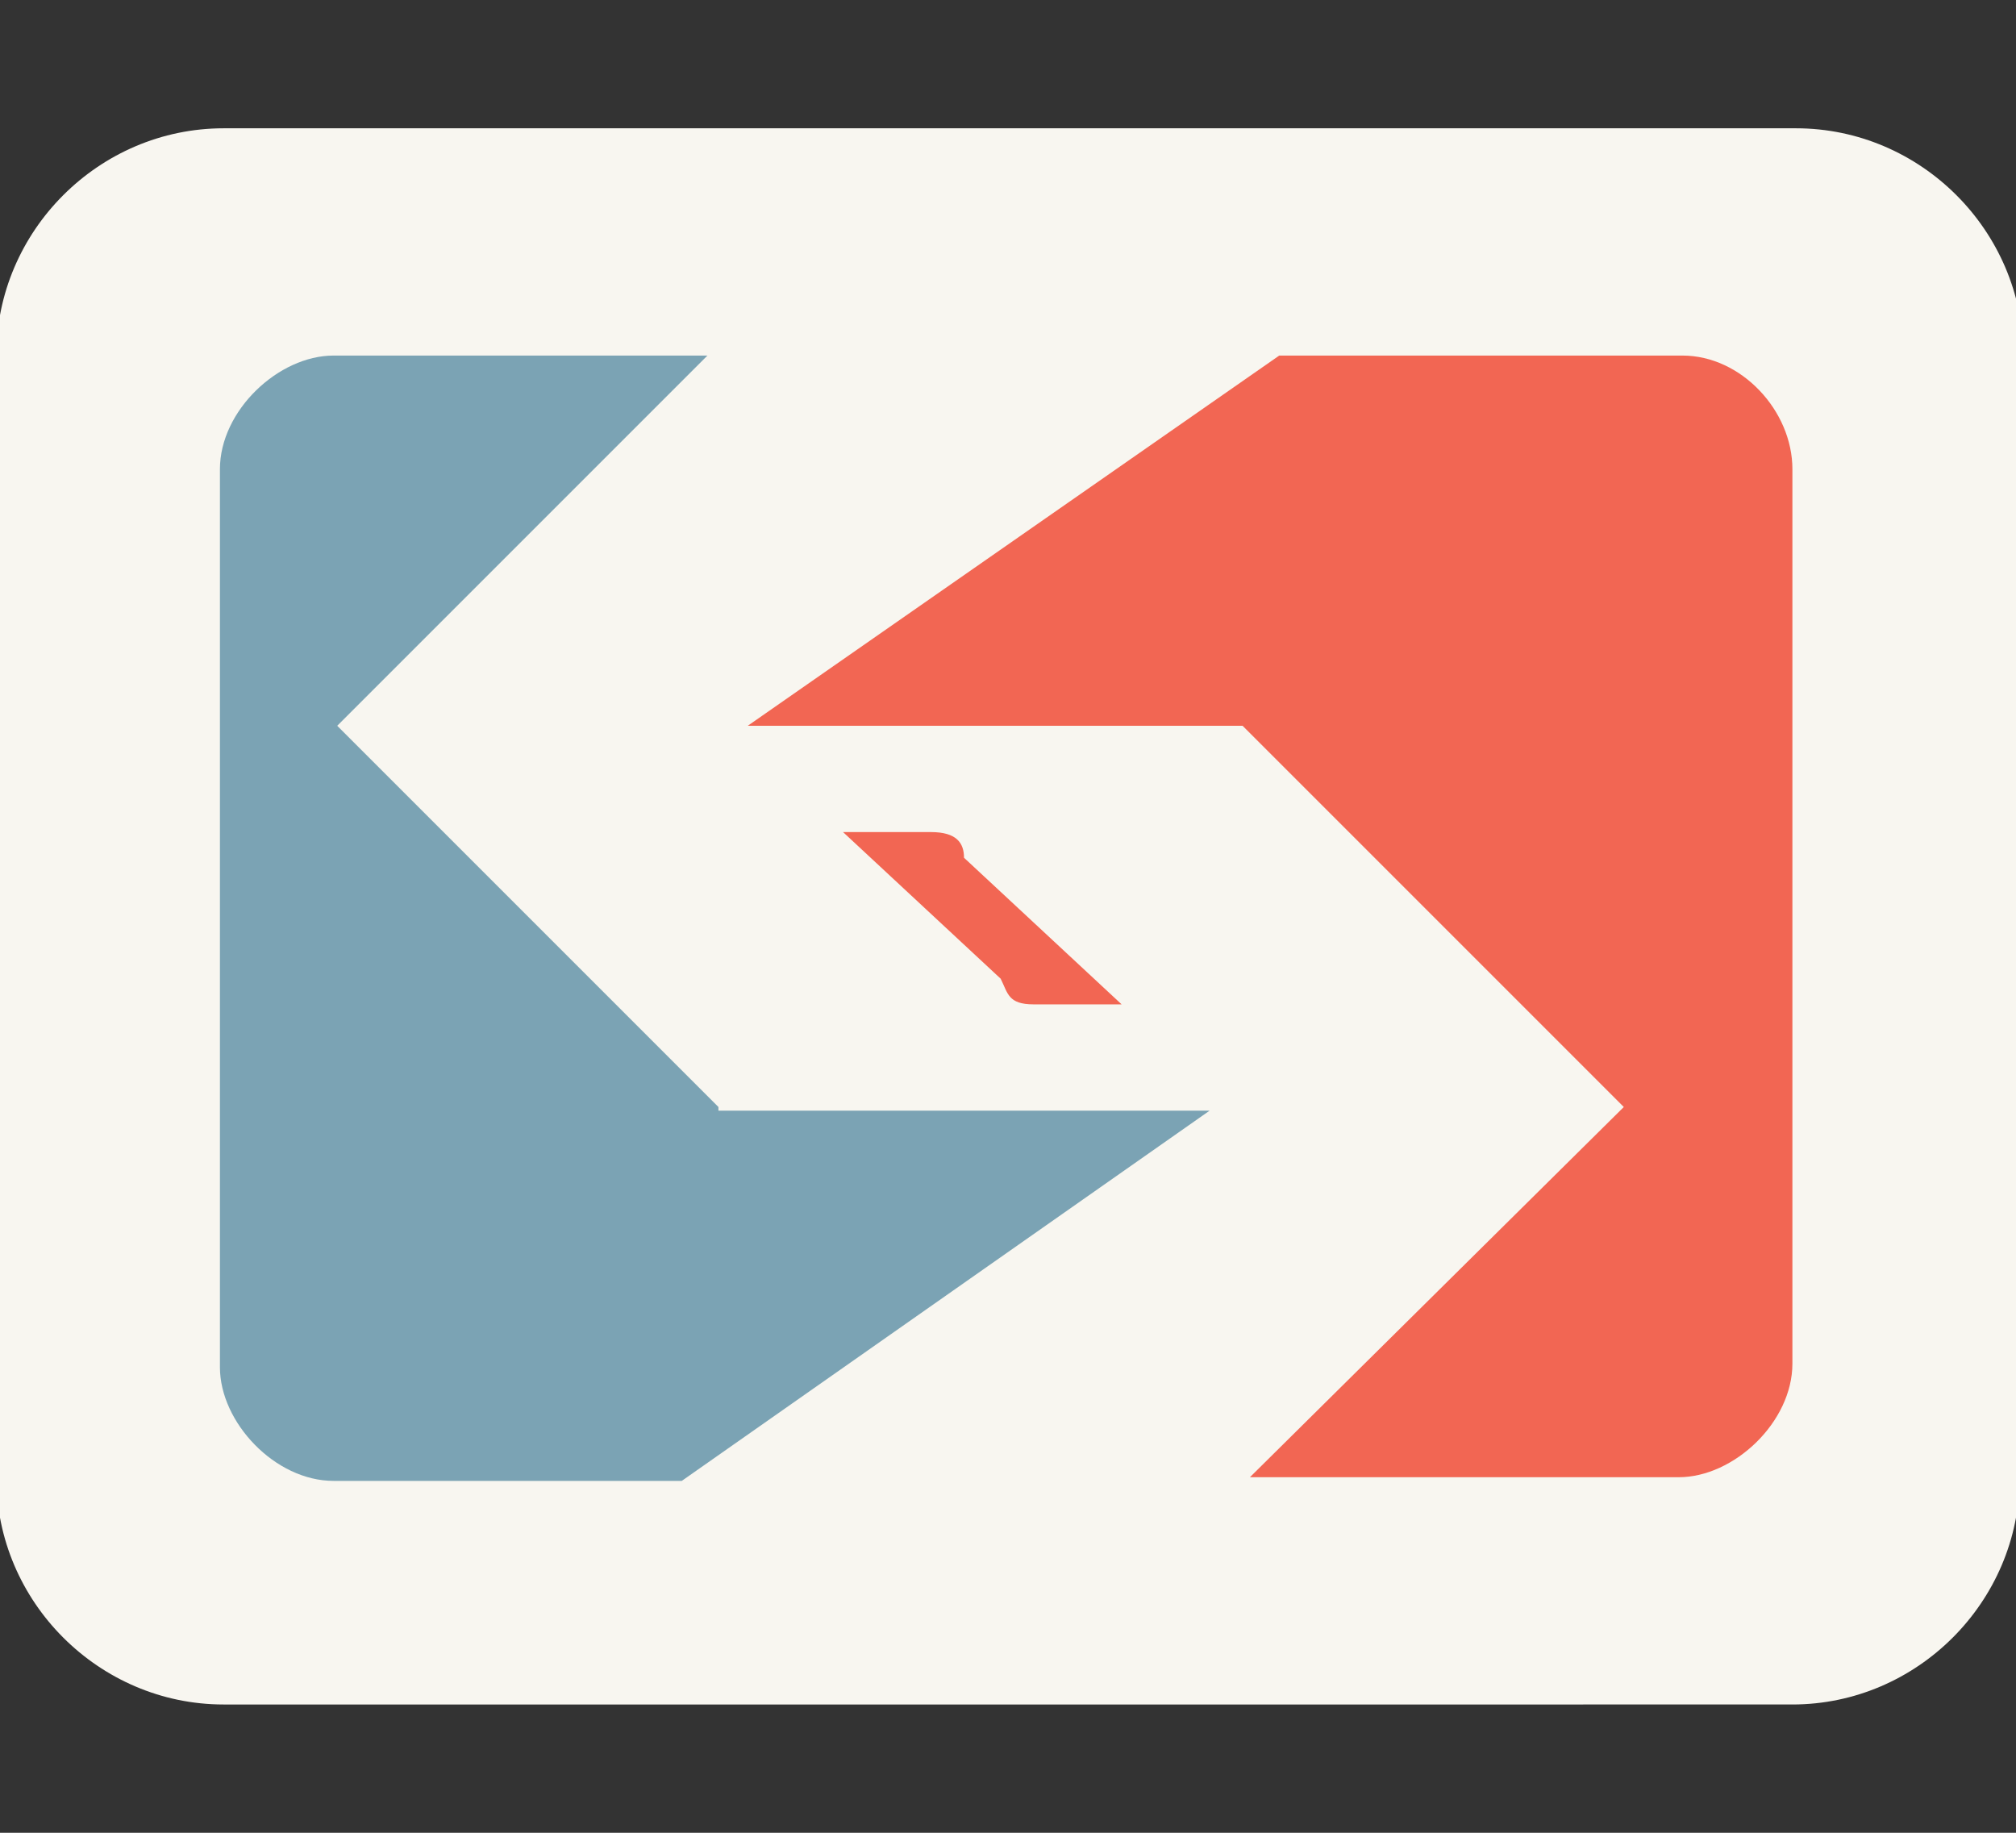 <?xml version="1.0" encoding="utf-8"?>
<!-- Generator: Adobe Illustrator 18.0.0, SVG Export Plug-In . SVG Version: 6.00 Build 0)  -->
<!DOCTYPE svg PUBLIC "-//W3C//DTD SVG 1.1//EN" "http://www.w3.org/Graphics/SVG/1.1/DTD/svg11.dtd">
<svg version="1.1" id="svg15460" xmlns:svg="http://www.w3.org/2000/svg"
	 xmlns="http://www.w3.org/2000/svg" xmlns:xlink="http://www.w3.org/1999/xlink" x="0px" y="0px" viewBox="-2.5 0 55 50"
	 enable-background="new -2.5 0 55 50" xml:space="preserve">
<rect x="-2.5" y="0" width="55" height="50" fill="#333333" stroke="none"/>
<g>
	<path fill="#F8F6F0" d="M52.6,40.3c0,3.4-2.8,6.2-6.2,6.2H3.6c-3.4,0-6.2-2.8-6.2-6.2V9.7c0-3.4,2.8-6.2,6.2-6.2h42.9
		c3.4,0,6.2,2.8,6.2,6.2v30.7H52.6z"/>
</g>
<path opacity="0.7" fill="#46819B" enable-background="new    " d="M17.1,30.2L6.7,19.8L16.8,9.7H6.6c-1.5,0-3.1,1.5-3.1,3.1v24.5
	c0,1.5,1.5,3.1,3.1,3.1h9.5l14.4-10.1H17.1z"/>
<path opacity="0.7" fill="#F02A10" enable-background="new    " d="M43.4,9.7h-11L17.9,19.8h13.5l10.4,10.4L31.6,40.3h11.7
	c1.5,0,3.1-1.5,3.1-3.1V12.8C46.4,11.2,45,9.7,43.4,9.7z"/>
<g id="path2582" opacity="0.7" enable-background="new    ">
	<path fill="#F02A10" d="M25.7,27.4c-0.7,0-0.7-0.3-0.9-0.7l-4.3-4h2.4c0.7,0,0.9,0.3,0.9,0.7l4.3,4H25.7z"/>
</g>
</svg>
